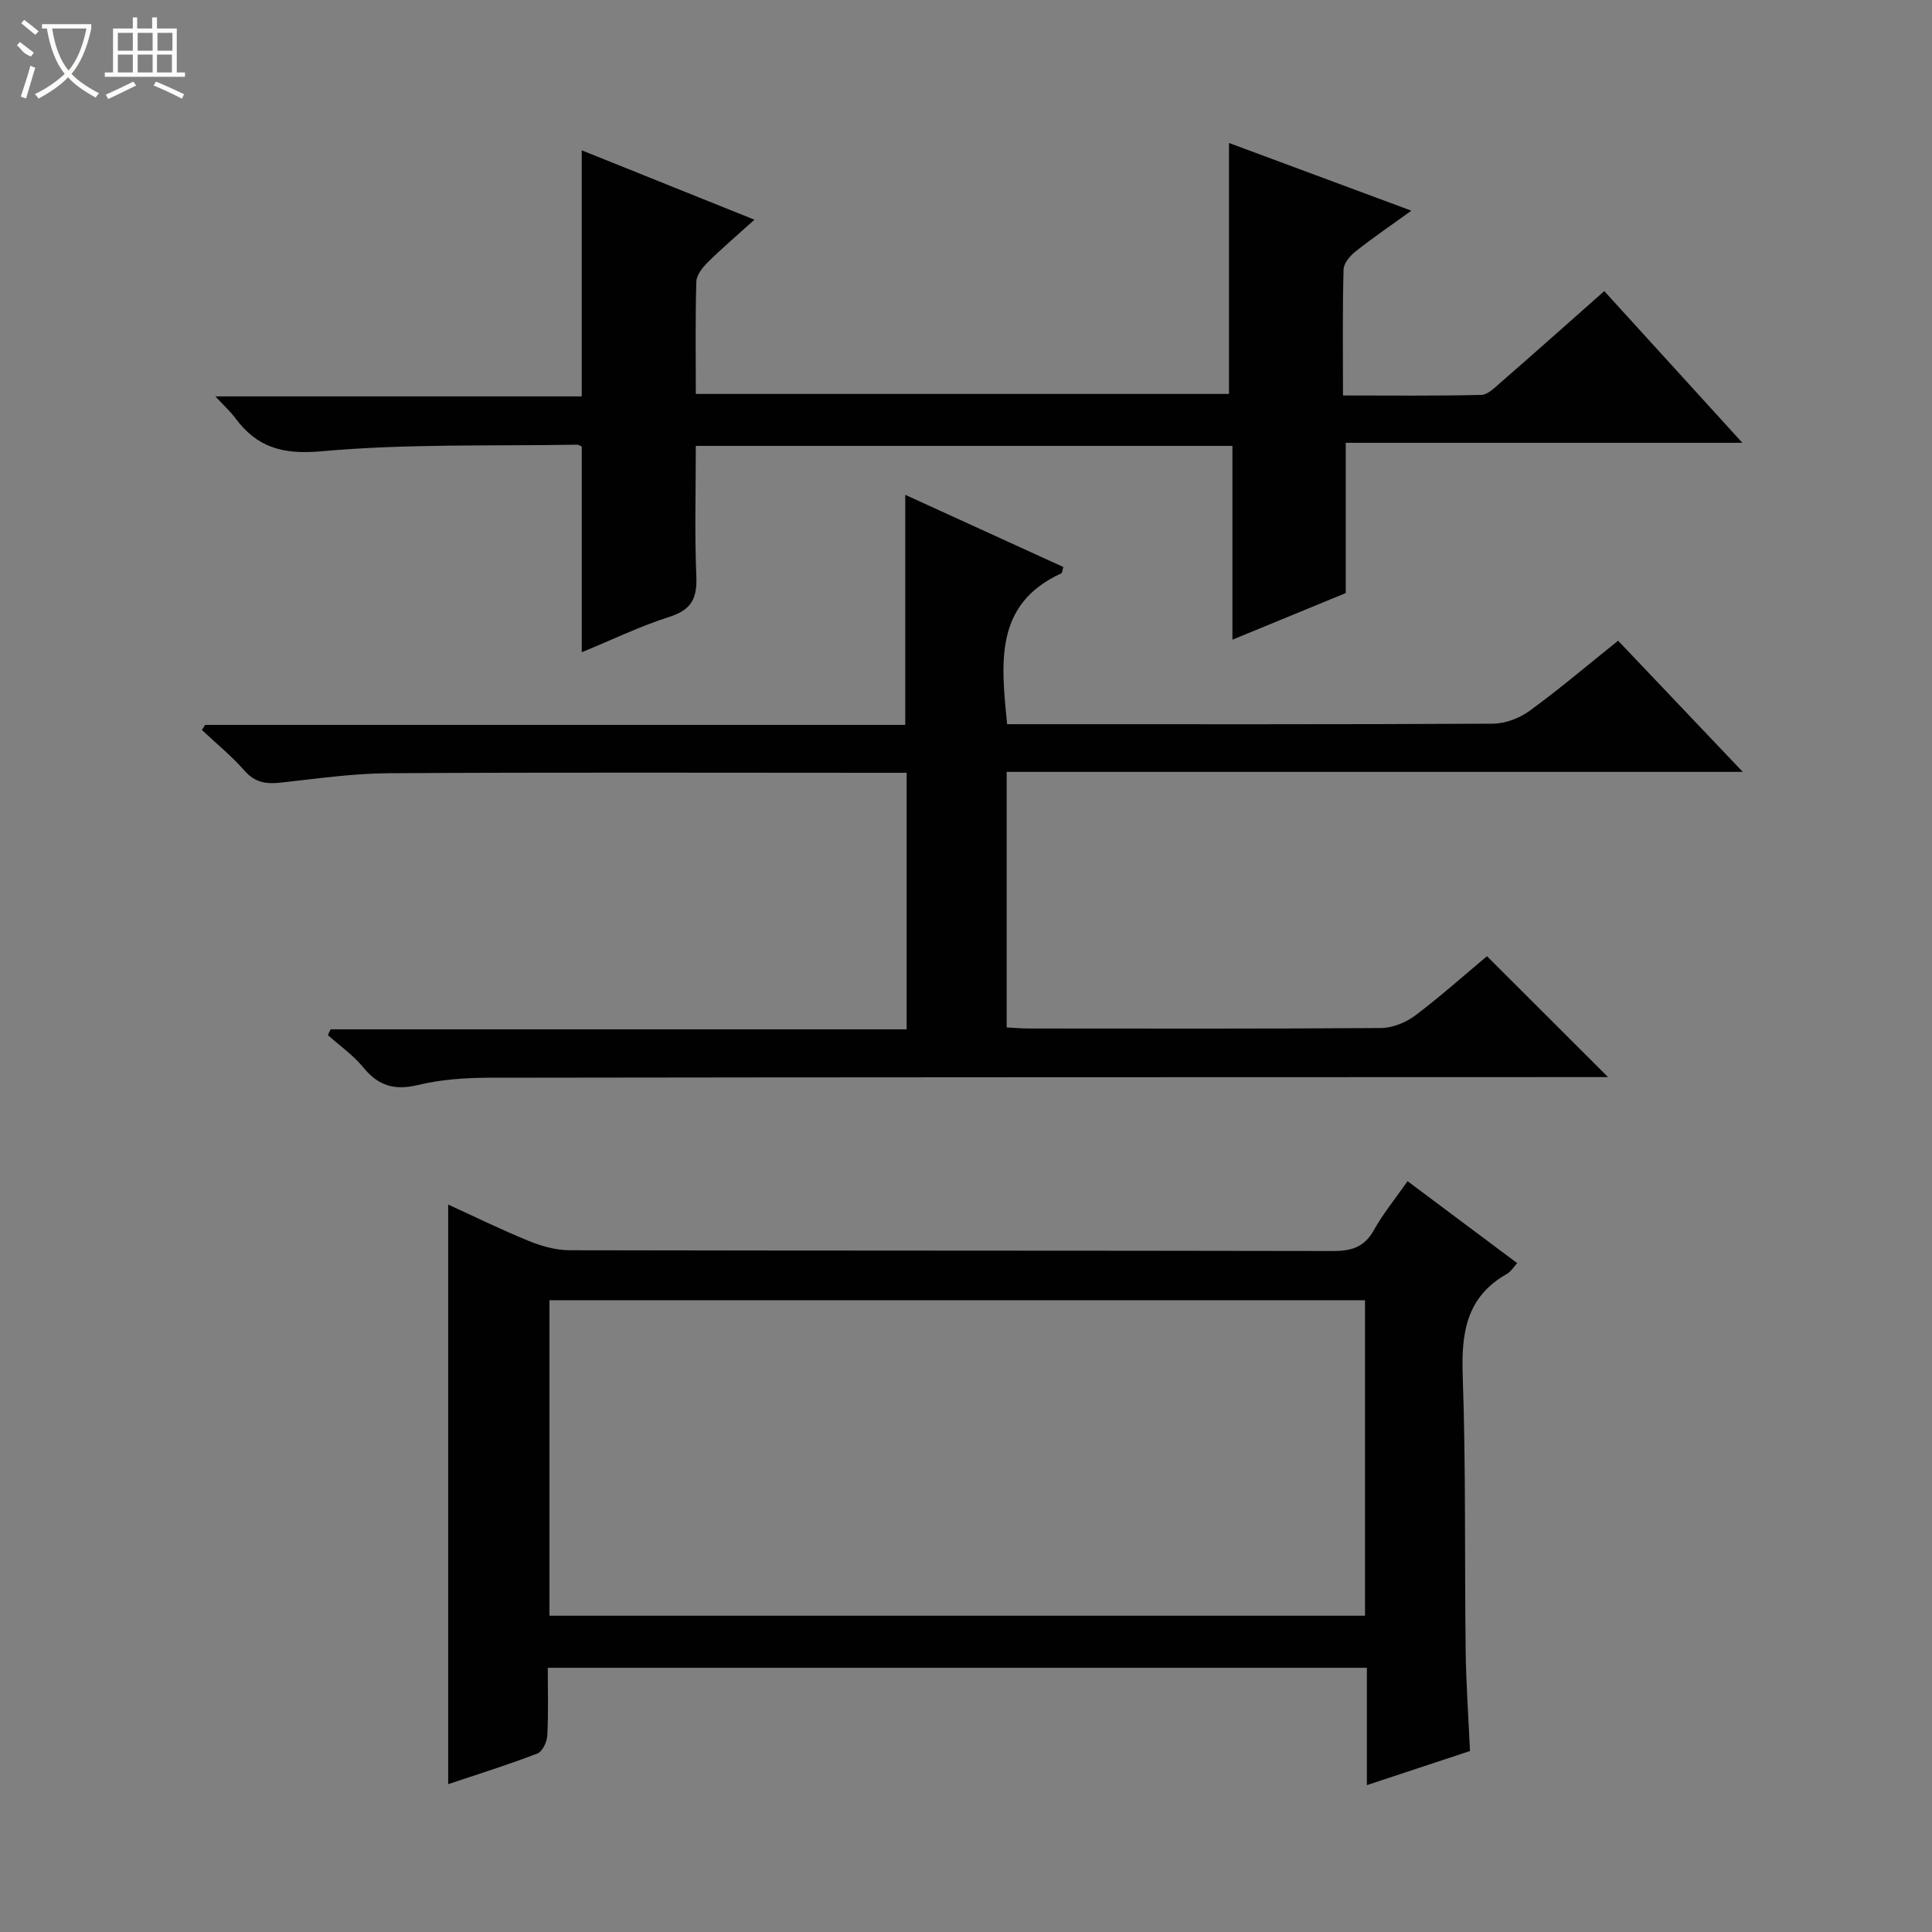 <svg enable-background="new 0 0 400 400" viewBox="0 0 400 400" xmlns="http://www.w3.org/2000/svg"><rect x="0" y="0" width="400" height="400" fill="#808080" stroke="none"/><g fill="#010102"><path d="m332.93 223c-1.6 0-3.58 0-5.56 0-75.33.02-150.65.02-225.98.13-4.96.01-10.05.35-14.85 1.51-4.86 1.17-8.21.18-11.32-3.64-2.07-2.54-4.87-4.48-7.34-6.69.19-.4.38-.8.57-1.2h119.26c0-17.87 0-35.13 0-53.11-1.71 0-3.46 0-5.22 0-34 0-68-.12-101.99.09-7.44.04-14.89 1.12-22.31 1.94-3 .33-5.35.05-7.54-2.44-2.68-3.06-5.88-5.66-8.85-8.46.23-.35.46-.7.68-1.05h144.94c0-15.92 0-31.45 0-47.63 10.97 5.01 21.87 9.98 32.73 14.94-.22.72-.22 1.22-.41 1.31-13.91 6.37-12.48 18.48-11.23 31.24h4.57c32 0 64 .06 95.99-.11 2.56-.01 5.5-1.12 7.59-2.64 6.17-4.49 12-9.45 18.35-14.54 8.44 8.88 16.76 17.64 25.81 27.16-51.34 0-101.69 0-152.4 0v52.91c1.63.08 3.09.22 4.54.22 24.33.01 48.66.08 72.99-.1 2.38-.02 5.11-1.14 7.05-2.59 5.3-3.99 10.27-8.44 14.86-12.28 8.48 8.45 16.76 16.73 25.07 25.03z"/><path d="m92.79 369.39c0-40.45 0-80.16 0-120 5.23 2.39 10.86 5.16 16.65 7.52 2.68 1.09 5.68 1.94 8.54 1.94 52.63.11 105.27.05 157.9.16 3.83.01 6.55-.72 8.54-4.29 1.93-3.45 4.48-6.56 7-10.17 7.69 5.75 15.11 11.3 22.7 16.97-.78.83-1.32 1.77-2.13 2.23-8.42 4.75-9.46 12.22-9.15 21.1.67 18.96.37 37.96.61 56.94.09 6.8.57 13.59.9 20.74-7.09 2.34-13.9 4.6-21.35 7.06 0-8.49 0-16.24 0-24.29-56.65 0-112.83 0-169.59 0 0 4.8.15 9.43-.1 14.05-.07 1.31-1.01 3.3-2.05 3.7-6.16 2.36-12.46 4.33-18.47 6.34zm20.97-34.87h168.85c0-22 0-43.58 0-65.32-56.41 0-112.49 0-168.85 0z"/><path d="m332.15 60.27c9.6 10.55 18.77 20.63 28.59 31.41-27.85 0-54.85 0-82.12 0v31.11c-7.31 3.01-15.07 6.2-23.46 9.65 0-13.7 0-26.75 0-40.12-37.18 0-73.88 0-111.1 0 0 9.12-.26 18.08.11 27.02.18 4.49-.98 6.89-5.49 8.34-6.13 1.96-11.98 4.79-18.23 7.36 0-14.36 0-28.35 0-42.57-.12-.05-.56-.4-.99-.4-17.63.3-35.35-.22-52.87 1.36-8.01.72-13.32-.74-17.86-6.85-1.04-1.4-2.35-2.58-4.14-4.51h75.85c0-17.1 0-33.81 0-50.95 11.33 4.55 22.81 9.17 35.76 14.37-3.66 3.3-6.75 5.93-9.62 8.77-1.1 1.09-2.37 2.66-2.41 4.05-.23 7.63-.11 15.27-.11 23.25h110.39c0-17.04 0-34.21 0-51.96 12.33 4.58 24.57 9.12 37.76 14.02-4.2 3.03-7.96 5.59-11.51 8.4-1.16.91-2.5 2.48-2.53 3.78-.23 8.47-.12 16.94-.12 26.08 9.77 0 19.21.11 28.63-.12 1.38-.03 2.84-1.55 4.06-2.61 7.02-6.11 13.97-12.29 21.41-18.88z"/></g><path d="m6.4 11.7c-2-.8-1.9-1.6-2.9-2.3l.6-.7c.9.7 1.9 1.4 2.9 2.2zm-2.1 8.3c.7-2.1 1.4-4.2 2-6.4.2.1.6.3 1 .4-.7 2.3-1.3 4.4-1.9 6.4zm3-12.8c-1.1-.9-2.1-1.7-2.9-2.4l.6-.7c1 .8 2 1.5 3 2.4zm1.4-1.3v-.9h10.2v.9c-.9 4.2-2.3 7.3-4.1 9.4 1.3 1.4 3.2 2.7 5.7 4-.2.2-.4.5-.7.9-2.5-1.4-4.4-2.7-5.7-4.2-1.4 1.5-3.5 3-6.1 4.4 0 0 0 0-.1-.1-.3-.4-.5-.7-.7-.8 2.7-1.3 4.7-2.8 6.2-4.2-1.8-2.2-3-5.3-3.7-9.4zm9.2 0h-7.1c.6 3.8 1.7 6.7 3.4 8.7 1.7-2 2.9-4.8 3.7-8.7z" fill="#fbfcfa"/><path d="m31.6 3.6h.9v2.3h4.1v9.1h1.7v.9h-16.6v-.9h1.7v-9.1h4.1v-2.3h.9v2.3h3.1v-2.3zm-4 13.3.6.8c-1.9.9-3.8 1.9-5.8 2.8-.2-.3-.3-.6-.5-.9 2-.9 3.9-1.8 5.7-2.7zm-3.2-10.1v3.7h3.1v-3.7zm0 4.5v3.7h3.1v-3.7zm4.1-4.5v3.7h3.1v-3.7zm0 4.5v3.7h3.1v-3.7zm9.1 9.1c-2.1-1.1-4.1-2-5.8-2.7l.5-.8c2.2.9 4.1 1.8 5.8 2.6l-.4.9zm-1.9-13.6h-3.1v3.7h3.1zm-3.2 4.5v3.7h3.1v-3.7z" fill="#fbfcfa"/></svg>